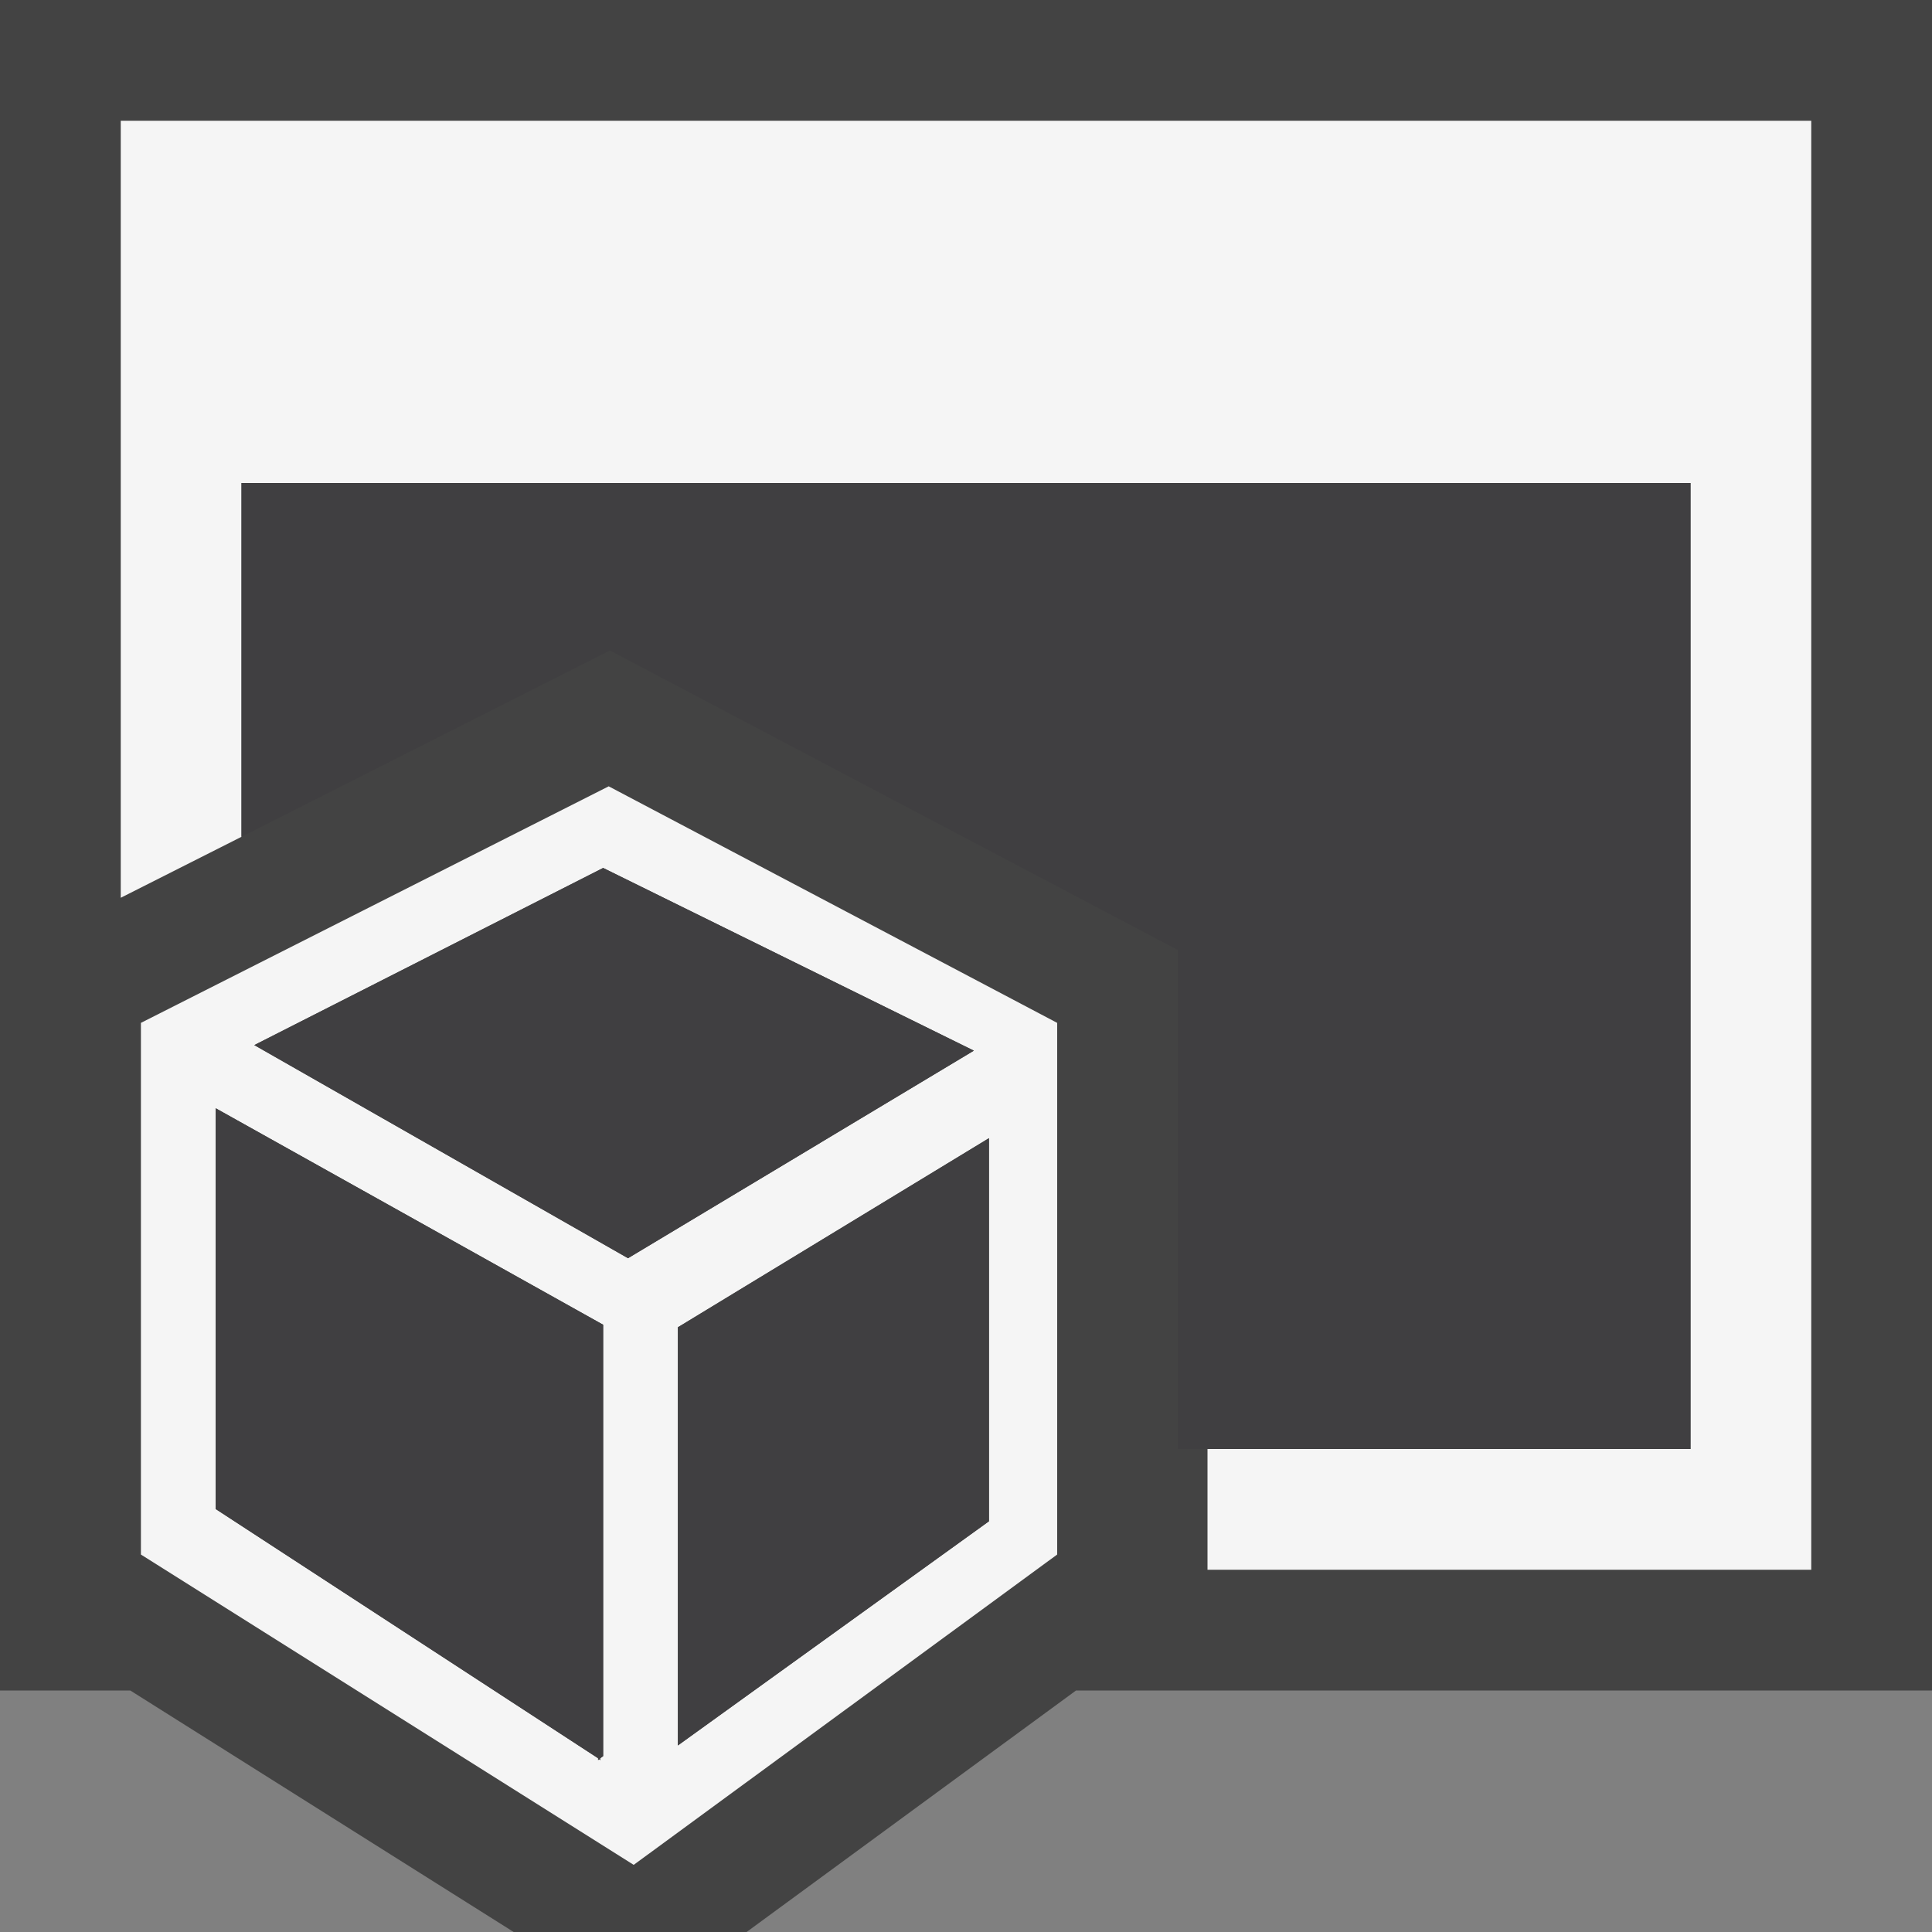 <svg xmlns="http://www.w3.org/2000/svg" width="16" height="16" viewBox="0 0 16 16"><rect x="0" y="0" width="16" height="16" fill="#808080" stroke="none"/><style type="text/css">.icon-canvas-transparent{opacity:0;fill:#434343;} .icon-vs-bg{fill:#f5f5f5;} .icon-vs-fg{fill:#403F41;} .st0{fill:#434343;}</style><path class="icon-canvas-transparent" d="M0 0h16v16h-16z" id="canvas"/><path class="st0" d="M16 14h-7.089l-2.728 2h-1.929l-3.175-2h-1.079v-14h16v14z" id="outline"/><path class="icon-vs-bg" d="M15 1v12h-5v-1h4v-8h-12v2.93l-1 .505v-6.435h14zm-6.245 7.471v4.403l-3.507 2.57-4.081-2.57v-4.403l3.874-1.959 3.714 1.959zm-3.76 2.5l-3.209-1.793v3.319l3.167 2.064v.016l.008-.008.01.008v-.016l.024-.018v-3.572zm3.07-2.27l-3.07-1.513-2.889 1.467 3.095 1.765 2.864-1.719zm.125.725l-2.576 1.566v3.463l2.576-1.857v-3.172z" id="iconBg"/><g id="iconFg"><path class="icon-vs-fg" d="M4.995 7.188l3.07 1.513-2.864 1.719-3.095-1.765 2.889-1.467zm0 7.356v-3.573l-3.209-1.793v3.319l3.167 2.064v.016l.008-.008.01.008v-.016l.024-.017zm3.195-5.118l-2.576 1.566v3.463l2.576-1.856v-3.173zm-6.19-5.426v2.93l3.051-1.543 4.704 2.481v4.132h4.245v-8h-12z"/></g></svg>